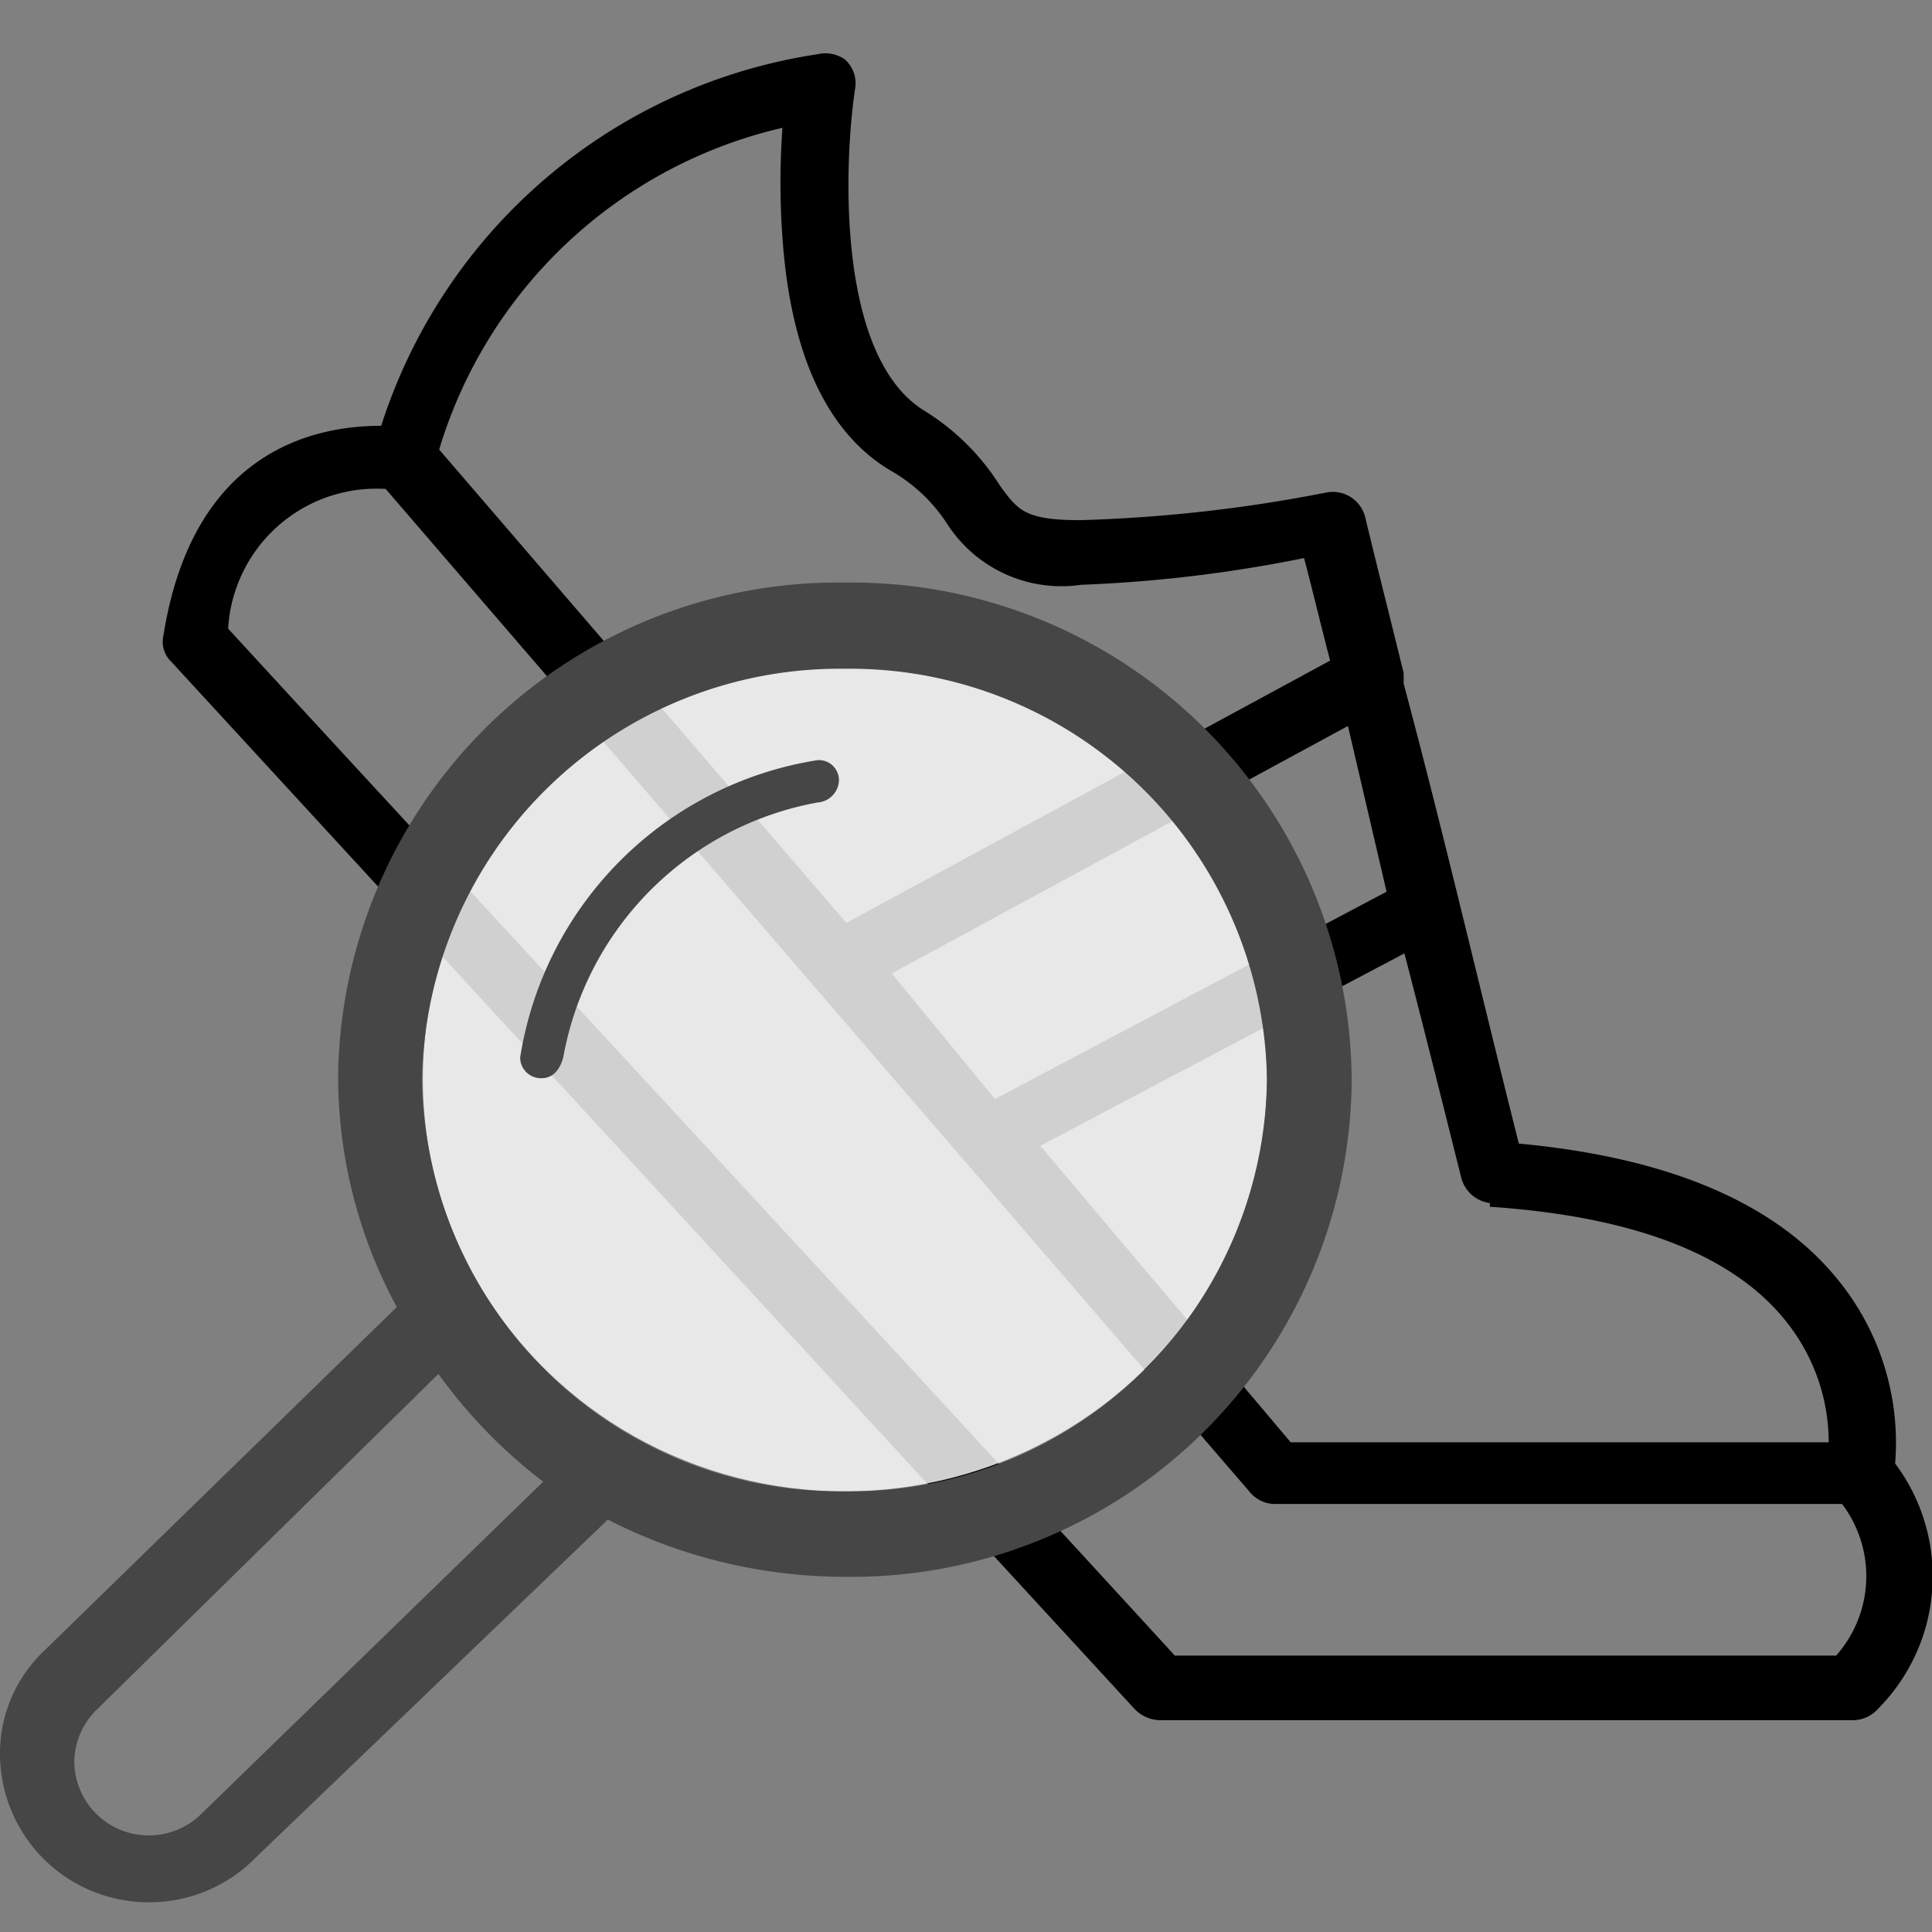 <svg xmlns="http://www.w3.org/2000/svg" class="de-Icon de-PriceCompareIcon" width="26" height="26" viewBox="0 0 26 26"><rect x="0" y="0" width="26" height="26" fill="#808080" stroke="none"/><defs><clipPath id="a"><path d="M113.44,8H96.56V24.88h16.88ZM96.17,7.22h17.66a.38.38,0,0,1,.38.39V25.26a.38.38,0,0,1-.38.38H96.17a.38.38,0,0,1-.38-.38V7.61A.38.38,0,0,1,96.17,7.22Z" style="fill:none"></path></clipPath><clipPath id="b"><path d="M110.2,9.83a.29.29,0,0,0,0-.58h-.58a.29.29,0,1,0,0,.58Zm1.41.31a.3.3,0,0,0,.13.25.29.29,0,0,0,.44-.25V9.57a.3.3,0,0,0-.14-.25.29.29,0,0,0-.43.25Zm0,2.31a.28.28,0,0,0,.13.24.29.29,0,0,0,.44-.24v-.58a.27.27,0,0,0-.14-.24.28.28,0,0,0-.43.24Zm0,2.3a.31.31,0,0,0,.13.25.29.29,0,0,0,.44-.25v-.58a.27.27,0,0,0-.14-.24.28.28,0,0,0-.43.24Zm0,2.3a.31.31,0,0,0,.13.25.29.29,0,0,0,.44-.25v-.57a.29.29,0,0,0-.14-.25.28.28,0,0,0-.43.25Zm0,2.3a.29.29,0,1,0,.57,0v-.57a.3.3,0,0,0-.14-.25.29.29,0,0,0-.43.25Zm0,2.31a.28.28,0,0,0,.13.24.29.29,0,0,0,.44-.24v-.58a.27.27,0,0,0-.14-.24.28.28,0,0,0-.43.24ZM111.26,23a.27.27,0,0,0-.24.14.28.28,0,0,0,.24.43h.58a.28.28,0,0,0,.24-.13.29.29,0,0,0-.24-.44ZM109,23a.3.3,0,0,0-.25.14.29.29,0,0,0,.25.43h.57a.29.29,0,1,0,0-.57Zm-2.3,0a.29.29,0,0,0-.25.14.28.28,0,0,0,.25.43h.57a.31.31,0,0,0,.25-.13.29.29,0,0,0-.25-.44Zm-2.31,0a.27.27,0,0,0-.24.14.28.28,0,0,0,.24.43h.58a.31.31,0,0,0,.25-.13.29.29,0,0,0-.25-.44Zm-2.3,0a.27.27,0,0,0-.24.14.28.28,0,0,0,.24.43h.58a.28.28,0,0,0,.24-.13.29.29,0,0,0-.24-.44Zm-2.3,0a.3.3,0,0,0-.25.14.29.29,0,0,0,.25.43h.57a.3.3,0,0,0,.25-.13.29.29,0,0,0-.25-.44Zm-1.36-.37a.29.29,0,1,0-.57,0v.57a.3.3,0,0,0,.14.25.29.29,0,0,0,.43-.25Zm0-4.61a.31.31,0,0,0-.13-.25.29.29,0,0,0-.44.25v.58a.27.27,0,0,0,.14.24.28.28,0,0,0,.43-.24Zm0,2.3a.28.28,0,0,0-.13-.24.29.29,0,0,0-.44.24v.58a.27.27,0,0,0,.14.24.28.28,0,0,0,.43-.24Z" style="fill:none"></path></clipPath><clipPath id="c"><path d="M104.35,13.24a.3.3,0,0,0,0,.29.3.3,0,0,0,.5.07v0l0-.05,0-.06,0-.05,0-.06,0,0,0-.06,0-.05,0-.06,0,0a.29.29,0,0,0-.29-.45.35.35,0,0,0-.19.12v0l0,0,0,.05,0,.06,0,0,0,.05,0,.06,0,0,0,.05Z" style="fill:none"></path></clipPath><clipPath id="d"><path d="M101,16.13a.29.29,0,0,0,0,.48.31.31,0,0,0,.32,0l0,0,.06,0,.06,0,.06,0,.06,0,.06,0,.06,0,.06,0,0,0a.29.29,0,1,0-.3-.49l0,0-.05,0-.06,0-.05,0-.06,0-.06,0-.06,0,0,0Z" style="fill:none"></path></clipPath><clipPath id="e"><path d="M98.89,17a.29.29,0,0,0-.2.34.29.29,0,0,0,.36.21l0,0,.07,0,.06,0,.07,0,.07,0,.07,0,.06,0,.07,0h0a.29.29,0,0,0-.19-.55l0,0-.06,0-.07,0-.06,0-.06,0-.07,0L99,17l-.07,0Z" style="fill:none"></path></clipPath><clipPath id="f"><path d="M102.8,14.86a.31.31,0,0,0-.1.27.29.29,0,0,0,.47.17h0l.06,0,.05-.05,0,0,0-.05.06,0,0,0,0,0,0,0v0a.29.29,0,0,0-.18-.5.32.32,0,0,0-.21.08h0l0,.05,0,0,0,0,0,0,0,0,0,0-.06.05,0,0Z" style="fill:none"></path></clipPath><clipPath id="g"><path d="M113.46,1.21a.7.7,0,0,0-.51.23l-.12.18h.53a.42.42,0,1,1,0,.84h-1l-3.15,5h.15l4.57-4.93s0,0,.06,0a.7.7,0,0,0,.28-.52.65.65,0,0,0-.21-.54A.76.76,0,0,0,113.46,1.21Zm.66-.74a1.57,1.57,0,0,1,1,1.56,1.55,1.55,0,0,1-.53,1.06l-.07.06-4.12,4.43h3.4a.43.43,0,0,1,.31.12c.08.07,0,.15,0,.25V13.7h-.66l0-5.35h-3.81l-3.48,3.76a.45.45,0,0,1-.6.06.41.41,0,0,1-.14-.52l0-.05,2-3.25H96.4v5.36h-.56v0c0-.49-.08-5.9,0-6a.57.57,0,0,1,.26-.12H108l3.22-5.1H99.69a.87.87,0,0,0-.89.85.87.87,0,0,0,.82.85h8.9a.43.43,0,0,1,0,.85H99.69a1.73,1.73,0,0,1-1.77-1.7,1.73,1.73,0,0,1,1.68-1.7h12.2l.42-.67,0,0A1.68,1.68,0,0,1,114.12.47Z" style="fill:none"></path></clipPath><clipPath id="h"><path d="M114.94,4.5h-.83a.42.42,0,0,0,0,.84h.83A1.66,1.66,0,0,1,116.6,7v.84a1.68,1.68,0,0,1-1.66,1.68.42.42,0,1,0,0,.83,2.49,2.49,0,0,0,2.49-2.51V7A2.5,2.5,0,0,0,114.94,4.5Z" style="fill:none"></path></clipPath><clipPath id="i"><path d="M92.92,13.21a.3.3,0,0,0,.25-.14.5.5,0,0,0,.11-.32V11.37a1.67,1.67,0,0,1,1.43-1.84c.19,0,.35-.21.35-.47s-.16-.46-.35-.46c-1.19,0-2.14,1.24-2.14,2.77v1.38a.49.49,0,0,0,.1.32A.33.33,0,0,0,92.92,13.21Z" style="fill:none"></path></clipPath></defs><title>product-research</title><path d="M24.71,22.28h-8.9c-4.58-5-8.75-9.48-12.74-13.82A2,2,0,0,1,5.19,6.58h0l11.63,13.5a.44.44,0,0,0,.34.16h7.63A1.61,1.61,0,0,1,24.71,22.28ZM10.53,1.72a10.18,10.18,0,0,0,0,1.48c.11,1.57.6,2.62,1.45,3.13a2.2,2.2,0,0,1,.76.71,1.83,1.83,0,0,0,1.81.83,18.57,18.57,0,0,0,3-.36c.12.46.23.92.35,1.38l-6.51,3.53L5.91,6.05A6.31,6.31,0,0,1,10.53,1.72ZM18.66,12l-5.27,2.79L12,13.1l6.14-3.33Zm1.39,4.24c1.94.13,3.29.65,4,1.56a2.61,2.61,0,0,1,.56,1.61H17.37L14,15.42l4.9-2.59c.26,1,.51,2,.76,3A.46.46,0,0,0,20.05,16.19Zm5.45,3.5a3.47,3.47,0,0,0-.72-2.46c-.83-1.07-2.29-1.7-4.34-1.89-.52-2.06-1-4.13-1.55-6.19l0-.14h0c-.17-.7-.35-1.4-.52-2.11a.45.45,0,0,0-.53-.32A20.09,20.09,0,0,1,14.54,7c-.74,0-.84-.13-1.08-.46a3.17,3.17,0,0,0-1-1c-1.22-.72-1.1-3.39-.95-4.36a.43.43,0,0,0-.14-.38A.46.46,0,0,0,11,.73a7.31,7.31,0,0,0-5.87,5c-1.16,0-2.57.55-2.93,2.82a.37.37,0,0,0,.1.35L15.27,23a.49.49,0,0,0,.34.15h9.32a.46.46,0,0,0,.35-.16A2.53,2.53,0,0,0,25.5,19.69Z"></path><ellipse cx="11.37" cy="14.52" rx="5.68" ry="5.55" style="fill:#fff;opacity:0.816"></ellipse><path d="M5.68,14.53a5.62,5.62,0,0,0,5.69,5.54,5.61,5.61,0,0,0,5.68-5.54A5.61,5.61,0,0,0,11.37,9,5.62,5.62,0,0,0,5.68,14.53ZM1.31,23a1,1,0,0,0-.31.7,1,1,0,0,0,1,1,1,1,0,0,0,.72-.3h0l4.59-4.46A6.89,6.89,0,0,1,5.9,18.49Zm16.88-8.42a6.73,6.73,0,0,1-6.82,6.64,7,7,0,0,1-3.19-.77L3.44,25h0A2,2,0,0,1,2,25.6a2,2,0,0,1-2-2,1.9,1.9,0,0,1,.6-1.39h0l4.74-4.62a6.53,6.53,0,0,1-.79-3.11,6.73,6.73,0,0,1,6.82-6.64A6.73,6.73,0,0,1,18.19,14.53Z" style="fill:#464646"></path><path d="M11,10.23a4.81,4.81,0,0,0-4,4,.28.28,0,0,0,.29.28c.16,0,.25-.13.29-.28A4.25,4.25,0,0,1,11,10.8a.31.31,0,0,0,.29-.29A.27.27,0,0,0,11,10.23Z" style="fill:#464646"></path></svg>